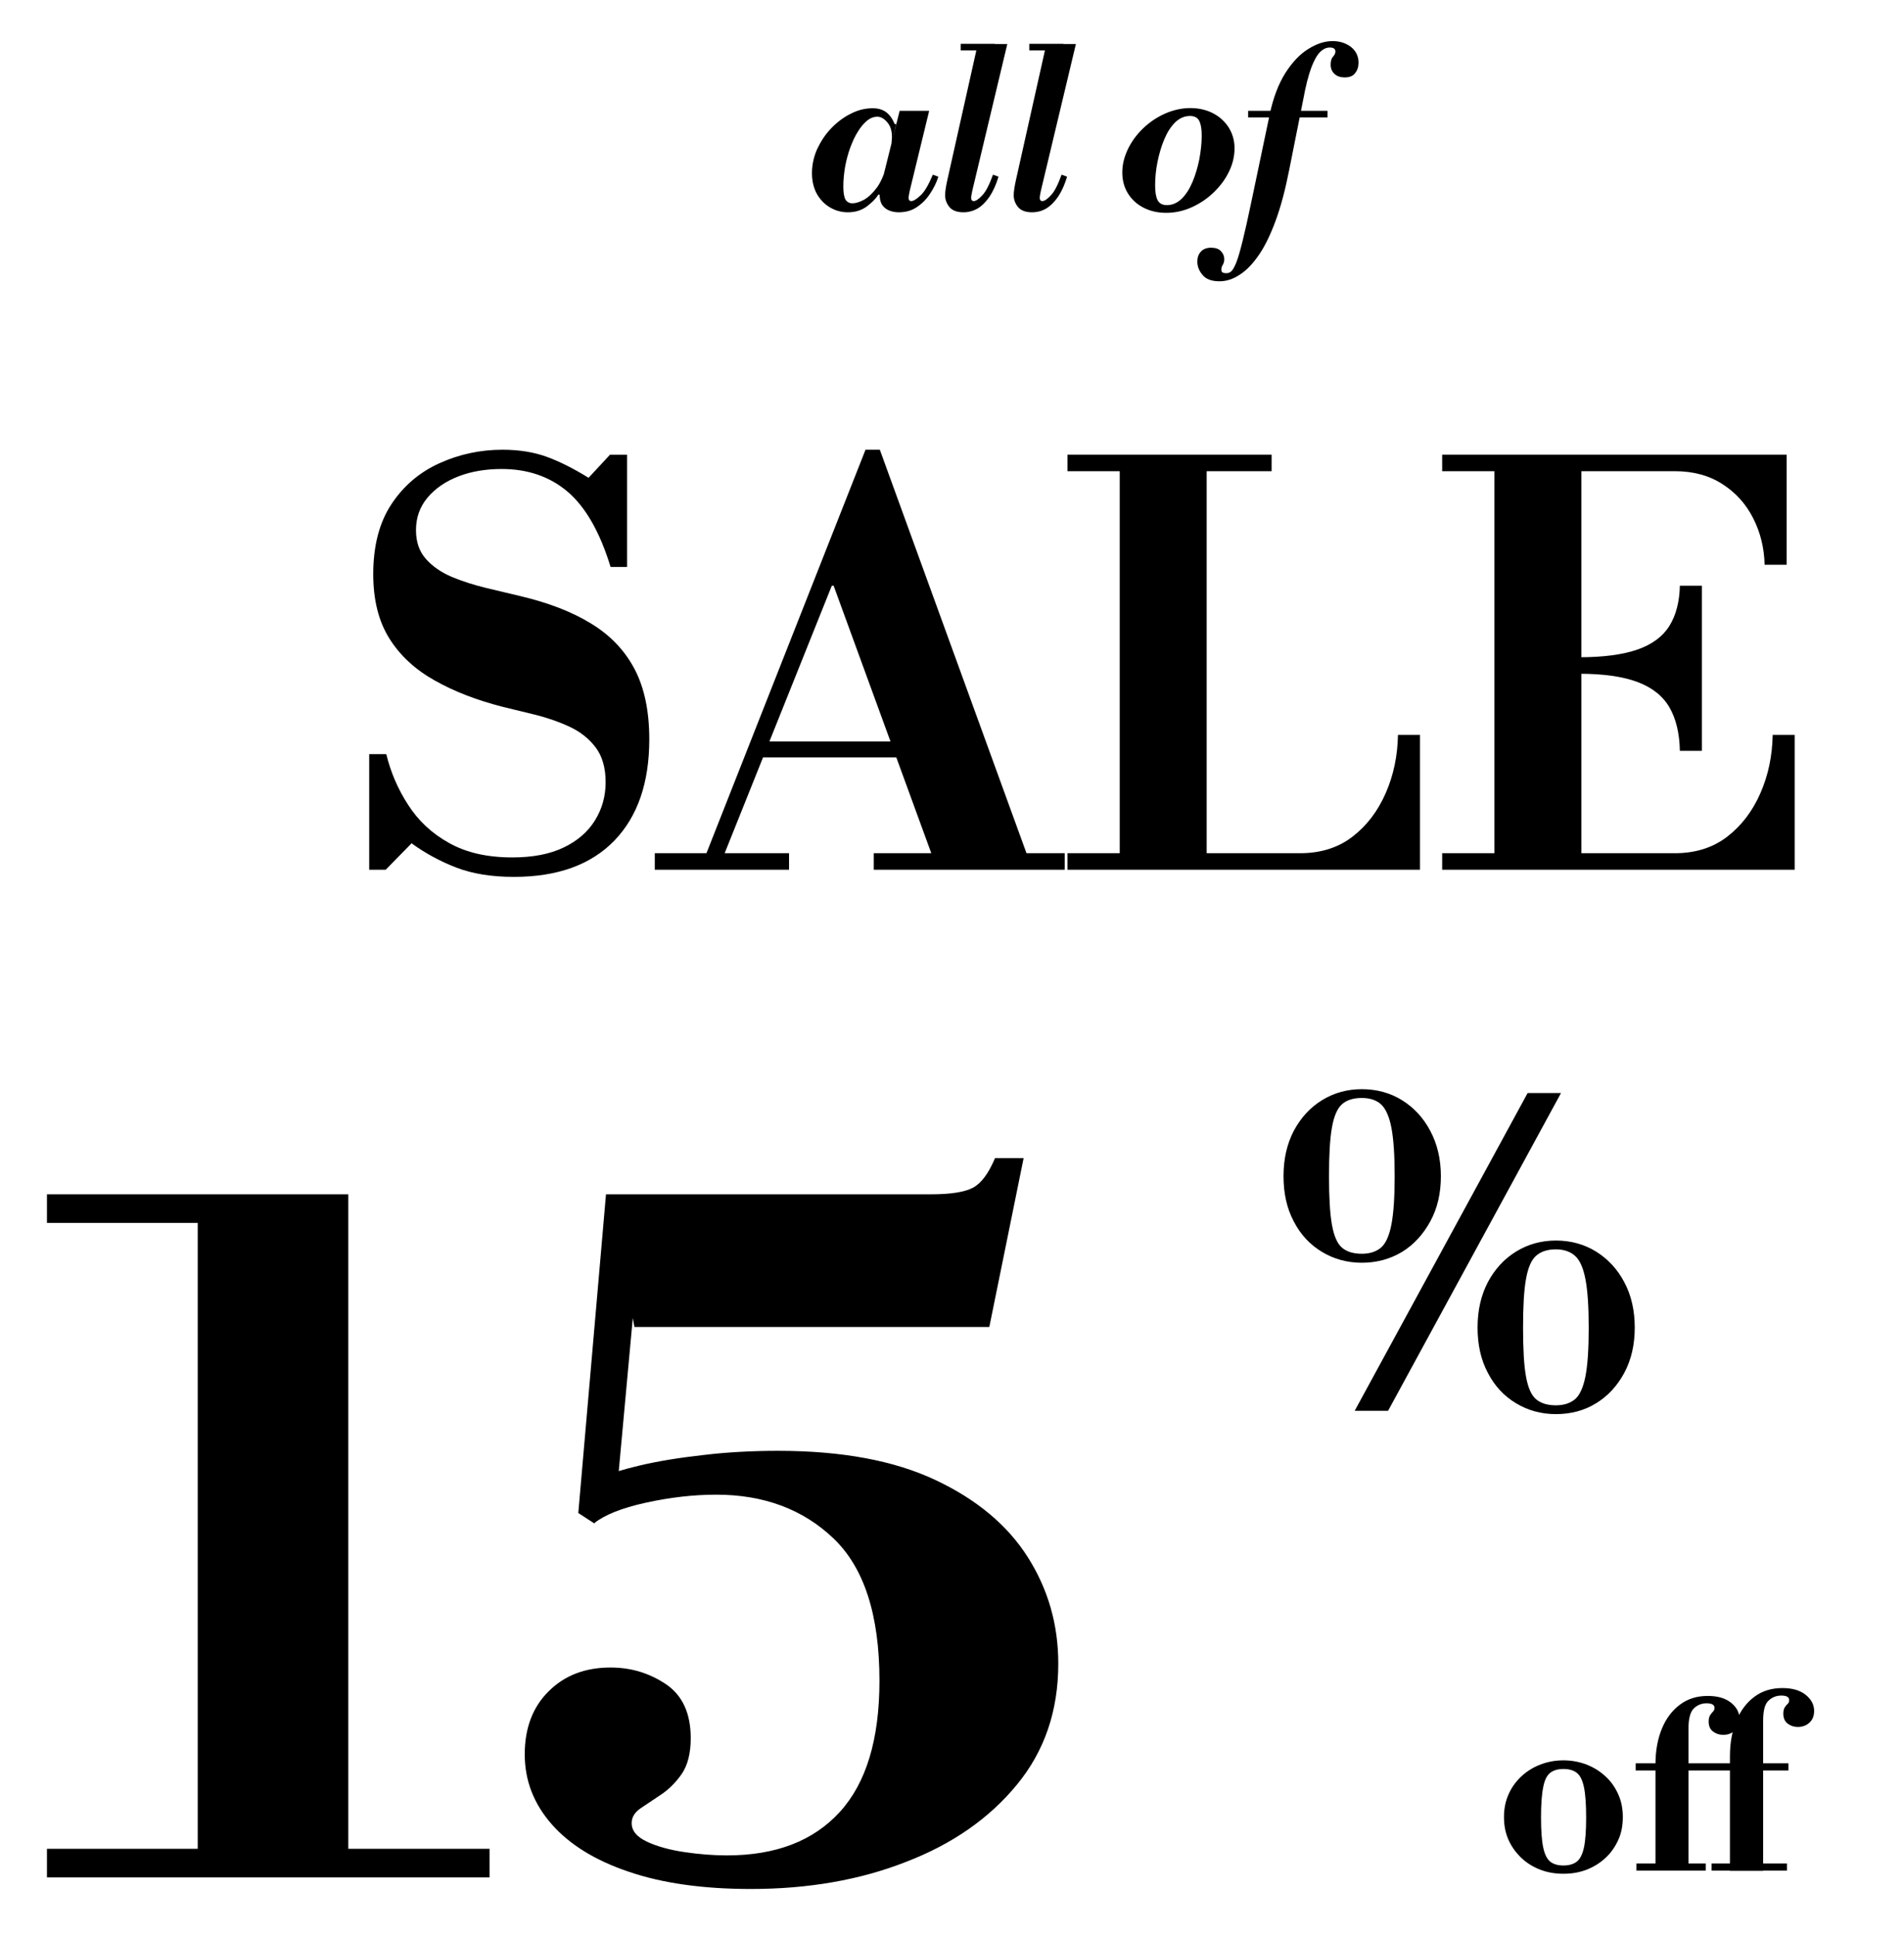 <?xml version="1.0" encoding="utf-8"?>
<!-- Generator: Adobe Illustrator 25.0.0, SVG Export Plug-In . SVG Version: 6.00 Build 0)  -->
<svg version="1.1" id="Layer_1" xmlns="http://www.w3.org/2000/svg" xmlns:xlink="http://www.w3.org/1999/xlink" x="0px" y="0px"
	 viewBox="0 0 103.81 105.51" style="enable-background:new 0 0 103.81 105.51;" xml:space="preserve">
<g>
	<g>
		<path d="M46.23,11.57c-0.34,0-0.65-0.08-0.95-0.25c-0.3-0.17-0.54-0.41-0.73-0.73c-0.18-0.32-0.28-0.7-0.28-1.15
			c0-0.46,0.1-0.91,0.29-1.33c0.2-0.42,0.45-0.8,0.77-1.13c0.32-0.33,0.68-0.6,1.07-0.79c0.39-0.2,0.78-0.29,1.18-0.29
			c0.3,0,0.54,0.07,0.73,0.21c0.19,0.14,0.35,0.36,0.47,0.65h0.08L48.6,7.85c0.01-0.08,0.02-0.15,0.02-0.22
			c0.01-0.07,0.01-0.13,0.01-0.19c0-0.31-0.08-0.57-0.25-0.77s-0.35-0.31-0.54-0.31c-0.2,0-0.39,0.07-0.57,0.22
			c-0.18,0.15-0.35,0.35-0.5,0.6c-0.16,0.25-0.29,0.54-0.41,0.86c-0.12,0.32-0.21,0.67-0.28,1.03c-0.06,0.36-0.1,0.72-0.1,1.08
			c0,0.35,0.04,0.59,0.12,0.73c0.08,0.13,0.21,0.2,0.38,0.2c0.18,0,0.4-0.07,0.64-0.2c0.24-0.14,0.47-0.36,0.7-0.67
			c0.22-0.31,0.4-0.73,0.53-1.26l-0.38,1.66h-0.08c-0.14,0.22-0.36,0.44-0.64,0.65C46.96,11.47,46.62,11.57,46.23,11.57z M49,11.57
			c-0.21,0-0.39-0.04-0.55-0.11c-0.16-0.07-0.28-0.18-0.37-0.32C48,11,47.96,10.82,47.96,10.6c0-0.1,0.01-0.21,0.04-0.33
			s0.08-0.35,0.16-0.67l0.89-3.56h1.61L49.6,10.4c-0.02,0.1-0.04,0.19-0.05,0.26c-0.01,0.07-0.01,0.11-0.01,0.14
			c0,0.1,0.05,0.16,0.14,0.16c0.12,0,0.29-0.1,0.51-0.31c0.22-0.2,0.44-0.58,0.67-1.13l0.3,0.11c-0.1,0.33-0.26,0.64-0.46,0.94
			c-0.2,0.3-0.44,0.54-0.73,0.73C49.7,11.48,49.37,11.57,49,11.57z"/>
		<path d="M52.53,11.57c-0.34,0-0.6-0.09-0.76-0.28s-0.24-0.41-0.24-0.65c0-0.1,0.01-0.21,0.03-0.35c0.02-0.14,0.05-0.28,0.08-0.43
			l1.67-7.46h1.61l-1.91,8c-0.02,0.1-0.04,0.19-0.05,0.26c-0.01,0.07-0.01,0.11-0.01,0.14c0,0.1,0.05,0.16,0.14,0.16
			c0.11,0,0.27-0.1,0.46-0.31c0.2-0.2,0.39-0.58,0.59-1.13l0.3,0.11c-0.13,0.43-0.29,0.79-0.49,1.09c-0.2,0.29-0.42,0.51-0.66,0.65
			C53.06,11.5,52.8,11.57,52.53,11.57z M52.38,2.75V2.39h1.86v0.36H52.38z"/>
		<path d="M56.27,11.57c-0.34,0-0.6-0.09-0.76-0.28s-0.24-0.41-0.24-0.65c0-0.1,0.01-0.21,0.03-0.35c0.02-0.14,0.05-0.28,0.08-0.43
			l1.67-7.46h1.61l-1.91,8c-0.02,0.1-0.04,0.19-0.05,0.26c-0.01,0.07-0.01,0.11-0.01,0.14c0,0.1,0.05,0.16,0.14,0.16
			c0.11,0,0.27-0.1,0.46-0.31c0.2-0.2,0.39-0.58,0.59-1.13l0.3,0.11c-0.13,0.43-0.29,0.79-0.49,1.09c-0.2,0.29-0.42,0.51-0.66,0.65
			C56.81,11.5,56.55,11.57,56.27,11.57z M56.12,2.75V2.39h1.86v0.36H56.12z"/>
		<path d="M63.58,11.6c-0.47,0-0.89-0.1-1.25-0.29c-0.36-0.19-0.64-0.45-0.84-0.78c-0.2-0.33-0.3-0.7-0.3-1.13
			c0-0.42,0.1-0.84,0.3-1.26c0.2-0.42,0.47-0.79,0.82-1.13c0.35-0.34,0.75-0.61,1.19-0.81c0.45-0.2,0.92-0.31,1.4-0.31
			c0.47,0,0.89,0.1,1.25,0.29c0.36,0.19,0.64,0.45,0.85,0.78c0.2,0.33,0.31,0.7,0.31,1.12c0,0.43-0.1,0.86-0.3,1.27
			c-0.2,0.42-0.48,0.79-0.83,1.13s-0.75,0.61-1.19,0.81C64.55,11.49,64.08,11.6,63.58,11.6z M63.62,11.18c0.3,0,0.57-0.12,0.81-0.35
			c0.24-0.24,0.43-0.54,0.59-0.92c0.16-0.38,0.28-0.79,0.37-1.23c0.08-0.44,0.13-0.87,0.13-1.28c0-0.35-0.04-0.62-0.13-0.8
			c-0.08-0.18-0.25-0.28-0.51-0.28c-0.3,0-0.57,0.12-0.81,0.35c-0.24,0.24-0.43,0.54-0.59,0.92c-0.16,0.38-0.28,0.79-0.37,1.23
			s-0.13,0.87-0.13,1.28c0,0.35,0.04,0.62,0.13,0.8C63.2,11.08,63.37,11.18,63.62,11.18z"/>
		<path d="M66.49,15.33c-0.42,0-0.73-0.11-0.92-0.34c-0.19-0.22-0.29-0.47-0.29-0.73c0-0.22,0.06-0.4,0.19-0.54
			c0.12-0.14,0.31-0.22,0.56-0.22c0.24,0,0.42,0.06,0.54,0.19c0.12,0.13,0.18,0.27,0.18,0.43c0,0.13-0.03,0.23-0.08,0.31
			c-0.05,0.08-0.08,0.17-0.08,0.26c0,0.08,0.02,0.13,0.07,0.16c0.05,0.03,0.12,0.04,0.2,0.04c0.1,0,0.19-0.03,0.27-0.1
			c0.08-0.07,0.17-0.23,0.27-0.47c0.1-0.25,0.21-0.63,0.34-1.15c0.13-0.52,0.29-1.23,0.48-2.14l1.01-4.81
			c0.19-0.9,0.48-1.65,0.85-2.24c0.38-0.59,0.79-1.03,1.25-1.31c0.46-0.29,0.9-0.43,1.33-0.43c0.39,0,0.72,0.11,1,0.32
			c0.27,0.22,0.41,0.5,0.41,0.86c0,0.22-0.06,0.41-0.19,0.57c-0.12,0.16-0.31,0.23-0.57,0.23c-0.22,0-0.41-0.06-0.55-0.19
			c-0.14-0.13-0.21-0.3-0.21-0.5c0-0.2,0.04-0.35,0.13-0.44c0.08-0.09,0.13-0.19,0.13-0.28c0-0.06-0.02-0.12-0.07-0.16
			c-0.05-0.04-0.13-0.06-0.24-0.06c-0.18,0-0.36,0.08-0.53,0.25s-0.33,0.46-0.48,0.86c-0.15,0.41-0.3,0.98-0.43,1.7l-0.78,3.91
			c-0.21,1.06-0.45,1.96-0.73,2.72c-0.28,0.76-0.58,1.38-0.91,1.86c-0.33,0.48-0.67,0.84-1.03,1.07
			C67.24,15.21,66.87,15.33,66.49,15.33z M68.05,6.4V6.04h4.33V6.4H68.05z"/>
	</g>
	<g>
		<path d="M28.02,47.79c-1.22,0-2.27-0.17-3.15-0.51c-0.88-0.34-1.69-0.78-2.43-1.32l-1.41,1.44h-0.9v-6.3h0.93
			c0.24,0.98,0.63,1.9,1.19,2.76c0.55,0.86,1.29,1.56,2.23,2.08c0.94,0.53,2.09,0.79,3.45,0.79c1.12,0,2.05-0.18,2.8-0.54
			c0.75-0.36,1.32-0.85,1.71-1.48c0.39-0.63,0.58-1.32,0.58-2.08c0-0.78-0.18-1.41-0.54-1.89c-0.36-0.48-0.83-0.85-1.4-1.12
			c-0.57-0.27-1.18-0.48-1.83-0.65c-0.65-0.16-1.27-0.31-1.85-0.45c-1.4-0.36-2.63-0.83-3.69-1.43c-1.06-0.59-1.89-1.35-2.48-2.29
			c-0.59-0.94-0.88-2.11-0.88-3.51c0-1.54,0.33-2.81,0.99-3.81c0.66-1,1.53-1.74,2.61-2.23s2.23-0.74,3.45-0.74
			c0.9,0,1.71,0.13,2.42,0.39c0.71,0.26,1.46,0.64,2.27,1.14l1.17-1.26h0.93v6.12h-0.9c-0.58-1.9-1.36-3.26-2.34-4.1
			c-0.98-0.83-2.18-1.24-3.6-1.24c-0.86,0-1.65,0.13-2.35,0.4s-1.27,0.66-1.69,1.16s-0.63,1.09-0.63,1.77
			c0,0.64,0.18,1.17,0.54,1.57c0.36,0.41,0.83,0.73,1.41,0.98c0.58,0.24,1.2,0.44,1.86,0.6c0.66,0.16,1.29,0.31,1.89,0.45
			c1.52,0.36,2.8,0.85,3.84,1.49c1.04,0.63,1.83,1.45,2.37,2.47c0.54,1.02,0.81,2.3,0.81,3.84c0,2.36-0.63,4.2-1.9,5.52
			C32.22,47.13,30.4,47.79,28.02,47.79z"/>
		<path d="M35.7,47.4v-0.9h7.32v0.9H35.7z M38.34,46.95l8.85-22.44h0.78l-1.56,4.77l-7.08,17.67H38.34z M41.07,41.28v-0.87h10.32
			v0.87H41.07z M50.94,46.95l-5.49-15.03h-0.12l-0.18-1.11l2.04-6.3h0.78l8.16,22.44H50.94z M47.64,47.4v-0.9h10.41v0.9H47.64z"/>
		<path d="M58.2,25.68v-0.9h11.13v0.9H58.2z M58.2,47.4v-0.9h12.69c1.12,0,2.07-0.3,2.85-0.9c0.78-0.6,1.38-1.39,1.81-2.37
			c0.43-0.98,0.65-2.04,0.67-3.18h1.2v7.35H58.2z M61.05,46.95V24.78h4.74v22.17H61.05z"/>
		<path d="M96.21,30.78c-0.02-0.92-0.23-1.76-0.62-2.53s-0.94-1.39-1.67-1.86c-0.72-0.47-1.59-0.71-2.61-0.71H78.63v-0.9h18.78v6
			H96.21z M78.63,47.4v-0.9h12.69c1.12,0,2.07-0.3,2.85-0.9c0.78-0.6,1.38-1.39,1.81-2.37c0.43-0.98,0.65-2.04,0.67-3.18h1.2v7.35
			H78.63z M81.48,46.95V24.78h4.74v22.17H81.48z M91.59,40.92c-0.02-0.96-0.21-1.75-0.57-2.37c-0.36-0.62-0.94-1.08-1.74-1.38
			c-0.8-0.3-1.86-0.45-3.18-0.45v-0.9c1.32,0,2.38-0.14,3.18-0.42c0.8-0.28,1.38-0.71,1.74-1.29c0.36-0.58,0.55-1.31,0.57-2.19h1.2
			v9H91.59z"/>
	</g>
	<g>
		<path d="M2.56,102.32v-1.56h8.22V66.65H2.56v-1.56h16.43v35.67h7.7v1.56H2.56z"/>
		<path d="M40.94,102.95c-2.6,0-4.82-0.31-6.66-0.94c-1.84-0.62-3.24-1.49-4.21-2.6c-0.97-1.11-1.46-2.37-1.46-3.8
			c0-1.42,0.43-2.57,1.3-3.43c0.87-0.87,1.99-1.3,3.38-1.3c1.11,0,2.11,0.3,3.02,0.91c0.9,0.61,1.35,1.59,1.35,2.94
			c0,0.83-0.17,1.48-0.49,1.95c-0.33,0.47-0.7,0.84-1.12,1.12c-0.42,0.28-0.79,0.53-1.12,0.75c-0.33,0.23-0.49,0.49-0.49,0.81
			c0,0.42,0.28,0.75,0.83,1.01c0.55,0.26,1.24,0.45,2.05,0.57c0.81,0.12,1.59,0.18,2.31,0.18c2.67,0,4.72-0.79,6.16-2.37
			c1.44-1.58,2.16-3.96,2.16-7.15c0-3.57-0.83-6.15-2.5-7.75c-1.66-1.59-3.8-2.39-6.4-2.39c-1.25,0-2.53,0.15-3.85,0.44
			c-1.32,0.29-2.25,0.67-2.81,1.12l0.57-2.55c0.31-0.17,0.95-0.37,1.92-0.6c0.97-0.23,2.12-0.42,3.46-0.57
			c1.33-0.16,2.7-0.23,4.08-0.23c3.47,0,6.33,0.53,8.58,1.59c2.25,1.06,3.93,2.46,5.04,4.21c1.11,1.75,1.66,3.68,1.66,5.8
			c0,2.57-0.75,4.77-2.26,6.6c-1.51,1.84-3.53,3.24-6.06,4.21C46.88,102.46,44.06,102.95,40.94,102.95z M32.41,83.03l-0.88-0.57
			l1.51-17.37h2.08L33.66,81L32.41,83.03z M34.59,72.32l-1.3-7.23h17.47c1.07,0,1.84-0.12,2.29-0.36c0.45-0.24,0.85-0.78,1.2-1.61
			h1.56l-1.87,9.2H34.59z"/>
	</g>
	<g>
		<path d="M74.25,68.82c-0.8,0-1.52-0.2-2.17-0.59c-0.65-0.39-1.17-0.94-1.54-1.66c-0.38-0.71-0.56-1.54-0.56-2.47
			c0-0.94,0.19-1.76,0.56-2.47c0.38-0.71,0.89-1.27,1.54-1.67c0.65-0.4,1.38-0.6,2.17-0.6c0.81,0,1.54,0.2,2.19,0.6
			c0.64,0.4,1.16,0.95,1.54,1.67c0.38,0.71,0.58,1.54,0.58,2.47c0,0.94-0.19,1.76-0.58,2.47s-0.9,1.27-1.54,1.66
			C75.79,68.62,75.06,68.82,74.25,68.82z M74.25,68.33c0.43,0,0.77-0.11,1.04-0.33c0.26-0.22,0.45-0.64,0.57-1.25
			c0.12-0.61,0.18-1.5,0.18-2.65s-0.06-2.03-0.18-2.65c-0.12-0.61-0.31-1.03-0.57-1.27c-0.26-0.23-0.61-0.34-1.04-0.34
			c-0.46,0-0.82,0.11-1.08,0.34c-0.26,0.23-0.44,0.65-0.55,1.27c-0.11,0.61-0.16,1.5-0.16,2.65s0.05,2.03,0.16,2.65
			c0.11,0.61,0.29,1.03,0.55,1.25C73.43,68.22,73.79,68.33,74.25,68.33z M73.86,76.89l9.43-17.32h1.82l-9.43,17.32H73.86z
			 M84.83,77.07c-0.8,0-1.52-0.2-2.17-0.59c-0.65-0.39-1.17-0.94-1.54-1.66c-0.38-0.71-0.56-1.54-0.56-2.47
			c0-0.94,0.19-1.76,0.56-2.47c0.38-0.71,0.89-1.27,1.54-1.67c0.65-0.4,1.38-0.6,2.17-0.6c0.81,0,1.54,0.2,2.19,0.6
			c0.64,0.4,1.16,0.95,1.54,1.67c0.38,0.71,0.57,1.54,0.57,2.47c0,0.94-0.19,1.76-0.57,2.47c-0.38,0.71-0.9,1.27-1.54,1.66
			C86.37,76.88,85.64,77.07,84.83,77.07z M84.83,76.59c0.43,0,0.77-0.11,1.04-0.33c0.26-0.22,0.45-0.64,0.57-1.24
			c0.12-0.61,0.18-1.49,0.18-2.66c0-1.15-0.06-2.03-0.18-2.65s-0.31-1.04-0.57-1.27c-0.26-0.23-0.61-0.35-1.04-0.35
			c-0.46,0-0.82,0.12-1.08,0.35s-0.44,0.65-0.55,1.27c-0.11,0.61-0.16,1.49-0.16,2.65c0,1.17,0.05,2.05,0.16,2.66
			c0.11,0.61,0.29,1.02,0.55,1.24S84.37,76.59,84.83,76.59z"/>
	</g>
	<g>
		<path d="M85.24,102.12c-0.45,0-0.87-0.07-1.26-0.22s-0.73-0.36-1.03-0.64c-0.29-0.28-0.53-0.6-0.7-0.98s-0.25-0.79-0.25-1.25
			c0-0.45,0.08-0.86,0.25-1.24c0.17-0.38,0.4-0.7,0.7-0.98c0.29-0.27,0.64-0.49,1.03-0.64s0.81-0.23,1.26-0.23s0.87,0.08,1.26,0.23
			s0.73,0.36,1.03,0.64c0.3,0.27,0.53,0.6,0.7,0.98c0.17,0.38,0.25,0.79,0.25,1.24c0,0.46-0.08,0.88-0.25,1.25s-0.4,0.71-0.7,0.98
			c-0.3,0.28-0.64,0.49-1.03,0.64S85.7,102.12,85.24,102.12z M85.24,101.67c0.3,0,0.55-0.07,0.73-0.21c0.18-0.14,0.31-0.4,0.39-0.77
			s0.12-0.92,0.12-1.64c0-0.72-0.04-1.27-0.12-1.65c-0.08-0.38-0.21-0.64-0.39-0.78c-0.18-0.14-0.42-0.21-0.73-0.21
			c-0.3,0-0.54,0.07-0.72,0.21c-0.18,0.14-0.31,0.4-0.38,0.78c-0.08,0.38-0.12,0.93-0.12,1.65c0,0.72,0.04,1.27,0.12,1.64
			c0.08,0.38,0.21,0.63,0.38,0.77C84.7,101.6,84.94,101.67,85.24,101.67z"/>
		<path d="M89.18,96.49V96.1h8.33v0.39H89.18z M89.22,101.95v-0.39h3.78v0.39H89.22z M90.26,101.95v-5.8c0-0.74,0.12-1.38,0.35-1.94
			c0.23-0.56,0.57-1,0.99-1.31c0.43-0.32,0.93-0.47,1.51-0.47c0.54,0,0.96,0.12,1.27,0.37s0.46,0.54,0.46,0.88
			c0,0.26-0.08,0.47-0.25,0.63s-0.38,0.24-0.64,0.24c-0.21,0-0.39-0.06-0.55-0.18c-0.16-0.12-0.24-0.3-0.24-0.55
			c0-0.15,0.03-0.26,0.08-0.34c0.05-0.08,0.1-0.14,0.16-0.2c0.05-0.05,0.08-0.12,0.08-0.2c0-0.16-0.14-0.25-0.43-0.25
			c-0.27,0-0.5,0.09-0.7,0.28c-0.19,0.19-0.29,0.55-0.29,1.09v7.75H90.26z M93.32,101.95v-0.39h4.11v0.39H93.32z M94.32,101.95
			v-6.23c0-0.74,0.12-1.38,0.35-1.94c0.23-0.56,0.57-1,0.99-1.31C96.09,92.15,96.6,92,97.18,92c0.54,0,0.96,0.12,1.27,0.37
			s0.46,0.54,0.46,0.88c0,0.26-0.08,0.47-0.25,0.63c-0.17,0.16-0.38,0.24-0.64,0.24c-0.21,0-0.39-0.06-0.55-0.18
			c-0.16-0.12-0.24-0.3-0.24-0.55c0-0.15,0.03-0.26,0.08-0.34c0.05-0.08,0.1-0.14,0.16-0.19c0.05-0.05,0.08-0.12,0.08-0.2
			c0-0.17-0.14-0.25-0.43-0.25c-0.27,0-0.5,0.09-0.7,0.28s-0.29,0.55-0.29,1.09v8.18H94.32z"/>
	</g>
</g>
</svg>

